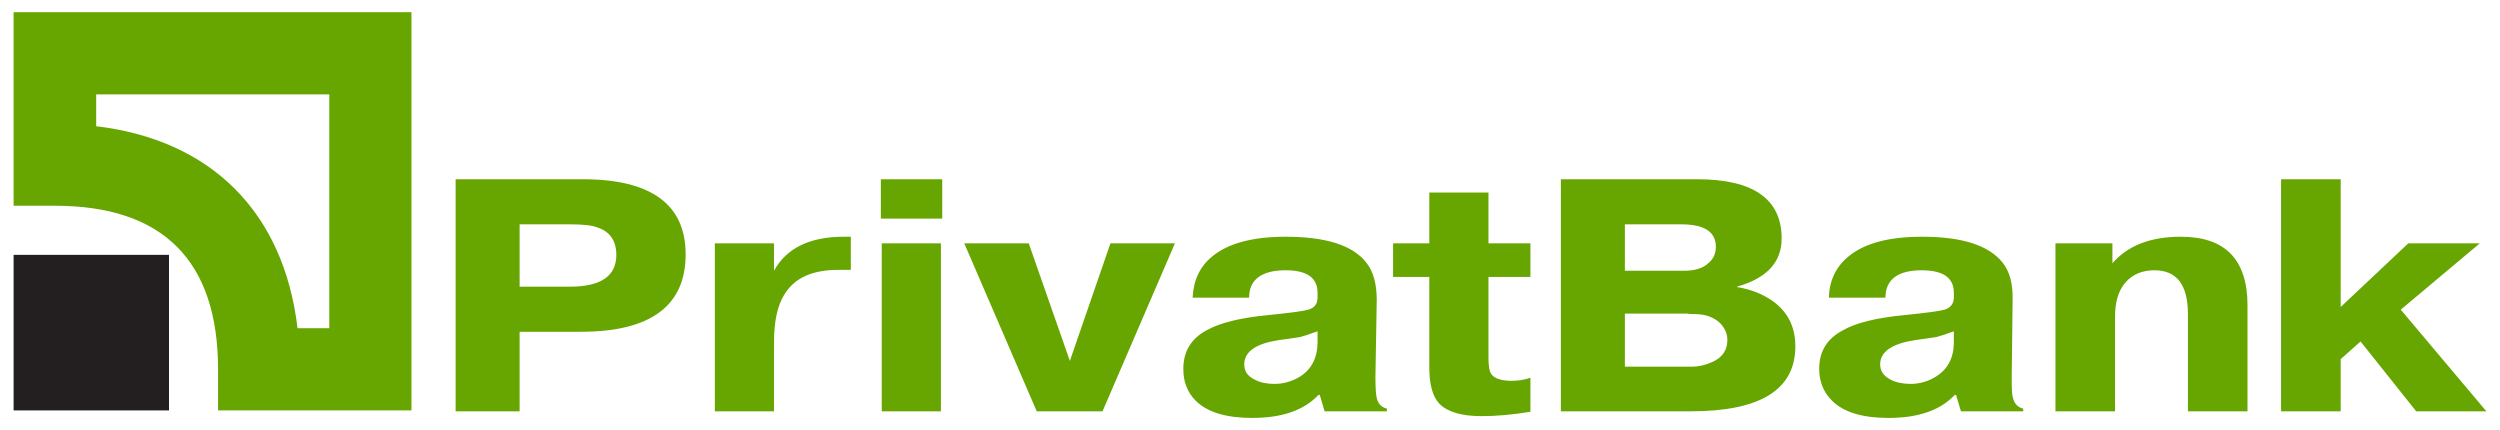 <?xml version="1.0" encoding="UTF-8"?>
<svg xmlns="http://www.w3.org/2000/svg" xmlns:xlink="http://www.w3.org/1999/xlink" width="186px" height="32px" viewBox="0 0 186 32" version="1.1">
<g id="surface1">
<path style=" stroke:none;fill-rule:evenodd;fill:rgb(40.392%,65.098%,0%);fill-opacity:1;" d="M 42.406 21.328 L 38.66 21.328 L 38.66 16.691 L 42.406 16.691 C 43.359 16.691 44.047 16.758 44.441 16.922 C 45.363 17.215 45.855 17.906 45.855 18.961 C 45.855 20.539 44.707 21.328 42.406 21.328 Z M 43.359 13.336 L 33.898 13.336 L 33.898 30.602 L 38.66 30.602 L 38.66 24.684 L 43.227 24.684 C 48.418 24.684 51.012 22.742 51.012 18.926 C 51.012 15.211 48.449 13.336 43.359 13.336 Z M 62.383 20.078 C 60.441 20.078 59.129 20.668 58.371 21.887 C 57.848 22.707 57.586 23.891 57.586 25.473 L 57.586 30.602 L 53.184 30.602 L 53.184 18.105 L 57.586 18.105 L 57.586 20.145 C 58.504 18.465 60.246 17.613 62.773 17.613 L 63.301 17.613 L 63.301 20.078 Z M 70.102 16.262 L 65.535 16.262 L 65.535 13.336 L 70.102 13.336 Z M 70.004 30.602 L 65.602 30.602 L 65.602 18.105 L 70.004 18.105 Z M 82.027 30.602 L 77.133 30.602 L 71.742 18.105 L 76.539 18.105 L 79.598 26.852 L 82.617 18.105 L 87.414 18.105 Z M 94.809 28.562 C 94.25 28.562 93.754 28.465 93.328 28.234 C 92.805 27.969 92.574 27.609 92.574 27.113 C 92.574 26.16 93.426 25.57 95.137 25.305 C 96.152 25.176 96.68 25.078 96.711 25.078 C 96.977 25.012 97.402 24.879 98.027 24.648 L 98.027 25.438 C 98.027 26.59 97.598 27.445 96.746 28.004 C 96.152 28.363 95.531 28.562 94.809 28.562 Z M 102.43 29.613 C 102.363 29.32 102.332 28.793 102.332 28.035 L 102.43 22.312 C 102.43 21.098 102.168 20.176 101.641 19.52 C 100.621 18.234 98.617 17.613 95.66 17.613 C 93.195 17.613 91.355 18.105 90.176 19.09 C 89.254 19.848 88.793 20.867 88.73 22.148 L 92.934 22.148 C 92.934 20.801 93.855 20.109 95.66 20.109 C 97.238 20.109 98.027 20.668 98.027 21.789 C 98.027 22.02 98.027 22.117 98.027 22.117 C 98.027 22.609 97.797 22.906 97.336 23.039 C 97.039 23.137 96.055 23.27 94.445 23.434 C 92.309 23.629 90.766 24.023 89.812 24.551 C 88.629 25.176 88.039 26.129 88.039 27.445 C 88.039 28.398 88.336 29.188 88.961 29.812 C 89.812 30.668 91.227 31.094 93.164 31.094 C 95.367 31.094 97.008 30.535 98.094 29.383 L 98.191 29.383 L 98.551 30.602 L 103.184 30.602 L 103.184 30.402 C 102.789 30.305 102.527 30.043 102.43 29.613 Z M 110.246 30.961 C 108.77 30.961 107.719 30.668 107.094 30.043 C 106.566 29.484 106.34 28.562 106.34 27.312 L 106.34 20.605 L 103.645 20.605 L 103.645 18.105 L 106.34 18.105 L 106.34 14.324 L 110.742 14.324 L 110.742 18.105 L 113.863 18.105 L 113.863 20.605 L 110.742 20.605 L 110.742 26.621 C 110.742 27.215 110.805 27.609 110.938 27.805 C 111.168 28.168 111.695 28.332 112.48 28.332 C 112.941 28.332 113.402 28.266 113.863 28.102 L 113.863 30.633 C 112.516 30.863 111.301 30.961 110.246 30.961 Z M 127.133 19.551 C 126.738 19.945 126.117 20.145 125.293 20.145 L 120.891 20.145 L 120.891 16.691 L 125.098 16.691 C 126.805 16.691 127.66 17.25 127.66 18.367 C 127.66 18.828 127.496 19.254 127.133 19.551 Z M 129.238 21.359 L 129.238 21.328 C 131.438 20.703 132.555 19.52 132.555 17.742 C 132.555 14.816 130.453 13.336 126.281 13.336 L 116.129 13.336 L 116.129 30.602 L 125.789 30.602 C 130.977 30.602 133.574 28.988 133.574 25.766 C 133.574 24.32 133.016 23.203 131.867 22.379 C 131.141 21.887 130.289 21.523 129.238 21.359 Z M 125.852 27.281 L 120.891 27.281 L 120.891 23.332 L 125.523 23.332 C 125.688 23.367 125.887 23.367 126.082 23.367 C 126.871 23.367 127.496 23.598 127.957 24.023 C 128.316 24.387 128.516 24.812 128.516 25.305 C 128.516 26.031 128.152 26.59 127.43 26.918 C 126.938 27.148 126.41 27.281 125.852 27.281 Z M 144.055 28.004 C 143.496 28.363 142.84 28.562 142.148 28.562 C 141.59 28.562 141.062 28.465 140.637 28.234 C 140.145 27.969 139.883 27.609 139.883 27.113 C 139.883 26.16 140.77 25.57 142.477 25.305 C 143.461 25.176 143.988 25.078 144.055 25.078 C 144.316 25.012 144.742 24.879 145.367 24.648 L 145.367 25.438 C 145.367 26.59 144.941 27.445 144.055 28.004 Z M 149.77 29.613 C 149.672 29.32 149.672 28.793 149.672 28.035 L 149.738 22.312 C 149.77 21.098 149.508 20.176 148.98 19.52 C 147.93 18.234 145.961 17.613 143.004 17.613 C 140.504 17.613 138.699 18.105 137.516 19.09 C 136.598 19.848 136.102 20.867 136.07 22.148 L 140.277 22.148 C 140.277 20.801 141.195 20.109 142.969 20.109 C 144.578 20.109 145.367 20.668 145.367 21.789 C 145.367 22.02 145.367 22.117 145.367 22.117 C 145.367 22.609 145.105 22.906 144.68 23.039 C 144.348 23.137 143.398 23.27 141.785 23.434 C 139.652 23.629 138.074 24.023 137.156 24.551 C 135.938 25.176 135.348 26.129 135.348 27.445 C 135.348 28.398 135.676 29.188 136.301 29.812 C 137.156 30.668 138.566 31.094 140.504 31.094 C 142.707 31.094 144.348 30.535 145.434 29.383 L 145.531 29.383 L 145.895 30.602 L 150.527 30.602 L 150.527 30.402 C 150.133 30.305 149.867 30.043 149.77 29.613 Z M 162.781 30.602 L 162.781 23.367 C 162.781 21.195 161.957 20.109 160.285 20.109 C 159.395 20.109 158.672 20.406 158.148 21 C 157.621 21.59 157.359 22.445 157.359 23.562 L 157.359 30.602 L 152.926 30.602 L 152.926 18.105 L 157.164 18.105 L 157.164 19.586 C 158.312 18.27 159.988 17.613 162.254 17.613 C 165.574 17.613 167.215 19.32 167.215 22.742 L 167.215 30.602 Z M 184.988 30.602 L 179.766 30.602 L 175.625 25.406 L 174.148 26.719 L 174.148 30.602 L 169.711 30.602 L 169.711 13.336 L 174.148 13.336 L 174.148 22.84 L 179.176 18.105 L 184.496 18.105 L 178.617 23.039 Z M 1.012 0.906 L 1.012 15.309 L 4.098 15.309 C 12.148 15.309 16.223 19.422 16.223 27.477 L 16.223 30.535 L 30.613 30.535 L 30.613 0.906 Z M 24.5 24.418 L 22.137 24.418 C 21.117 15.801 15.73 10.41 7.156 9.391 L 7.156 7.023 L 24.5 7.023 Z M 24.5 24.418 "/>
<path style=" stroke:none;fill-rule:evenodd;fill:rgb(13.725%,12.157%,12.549%);fill-opacity:1;" d="M 12.574 30.535 L 12.574 18.961 L 1.012 18.961 L 1.012 30.535 Z M 12.574 30.535 "/>
</g>
</svg>

